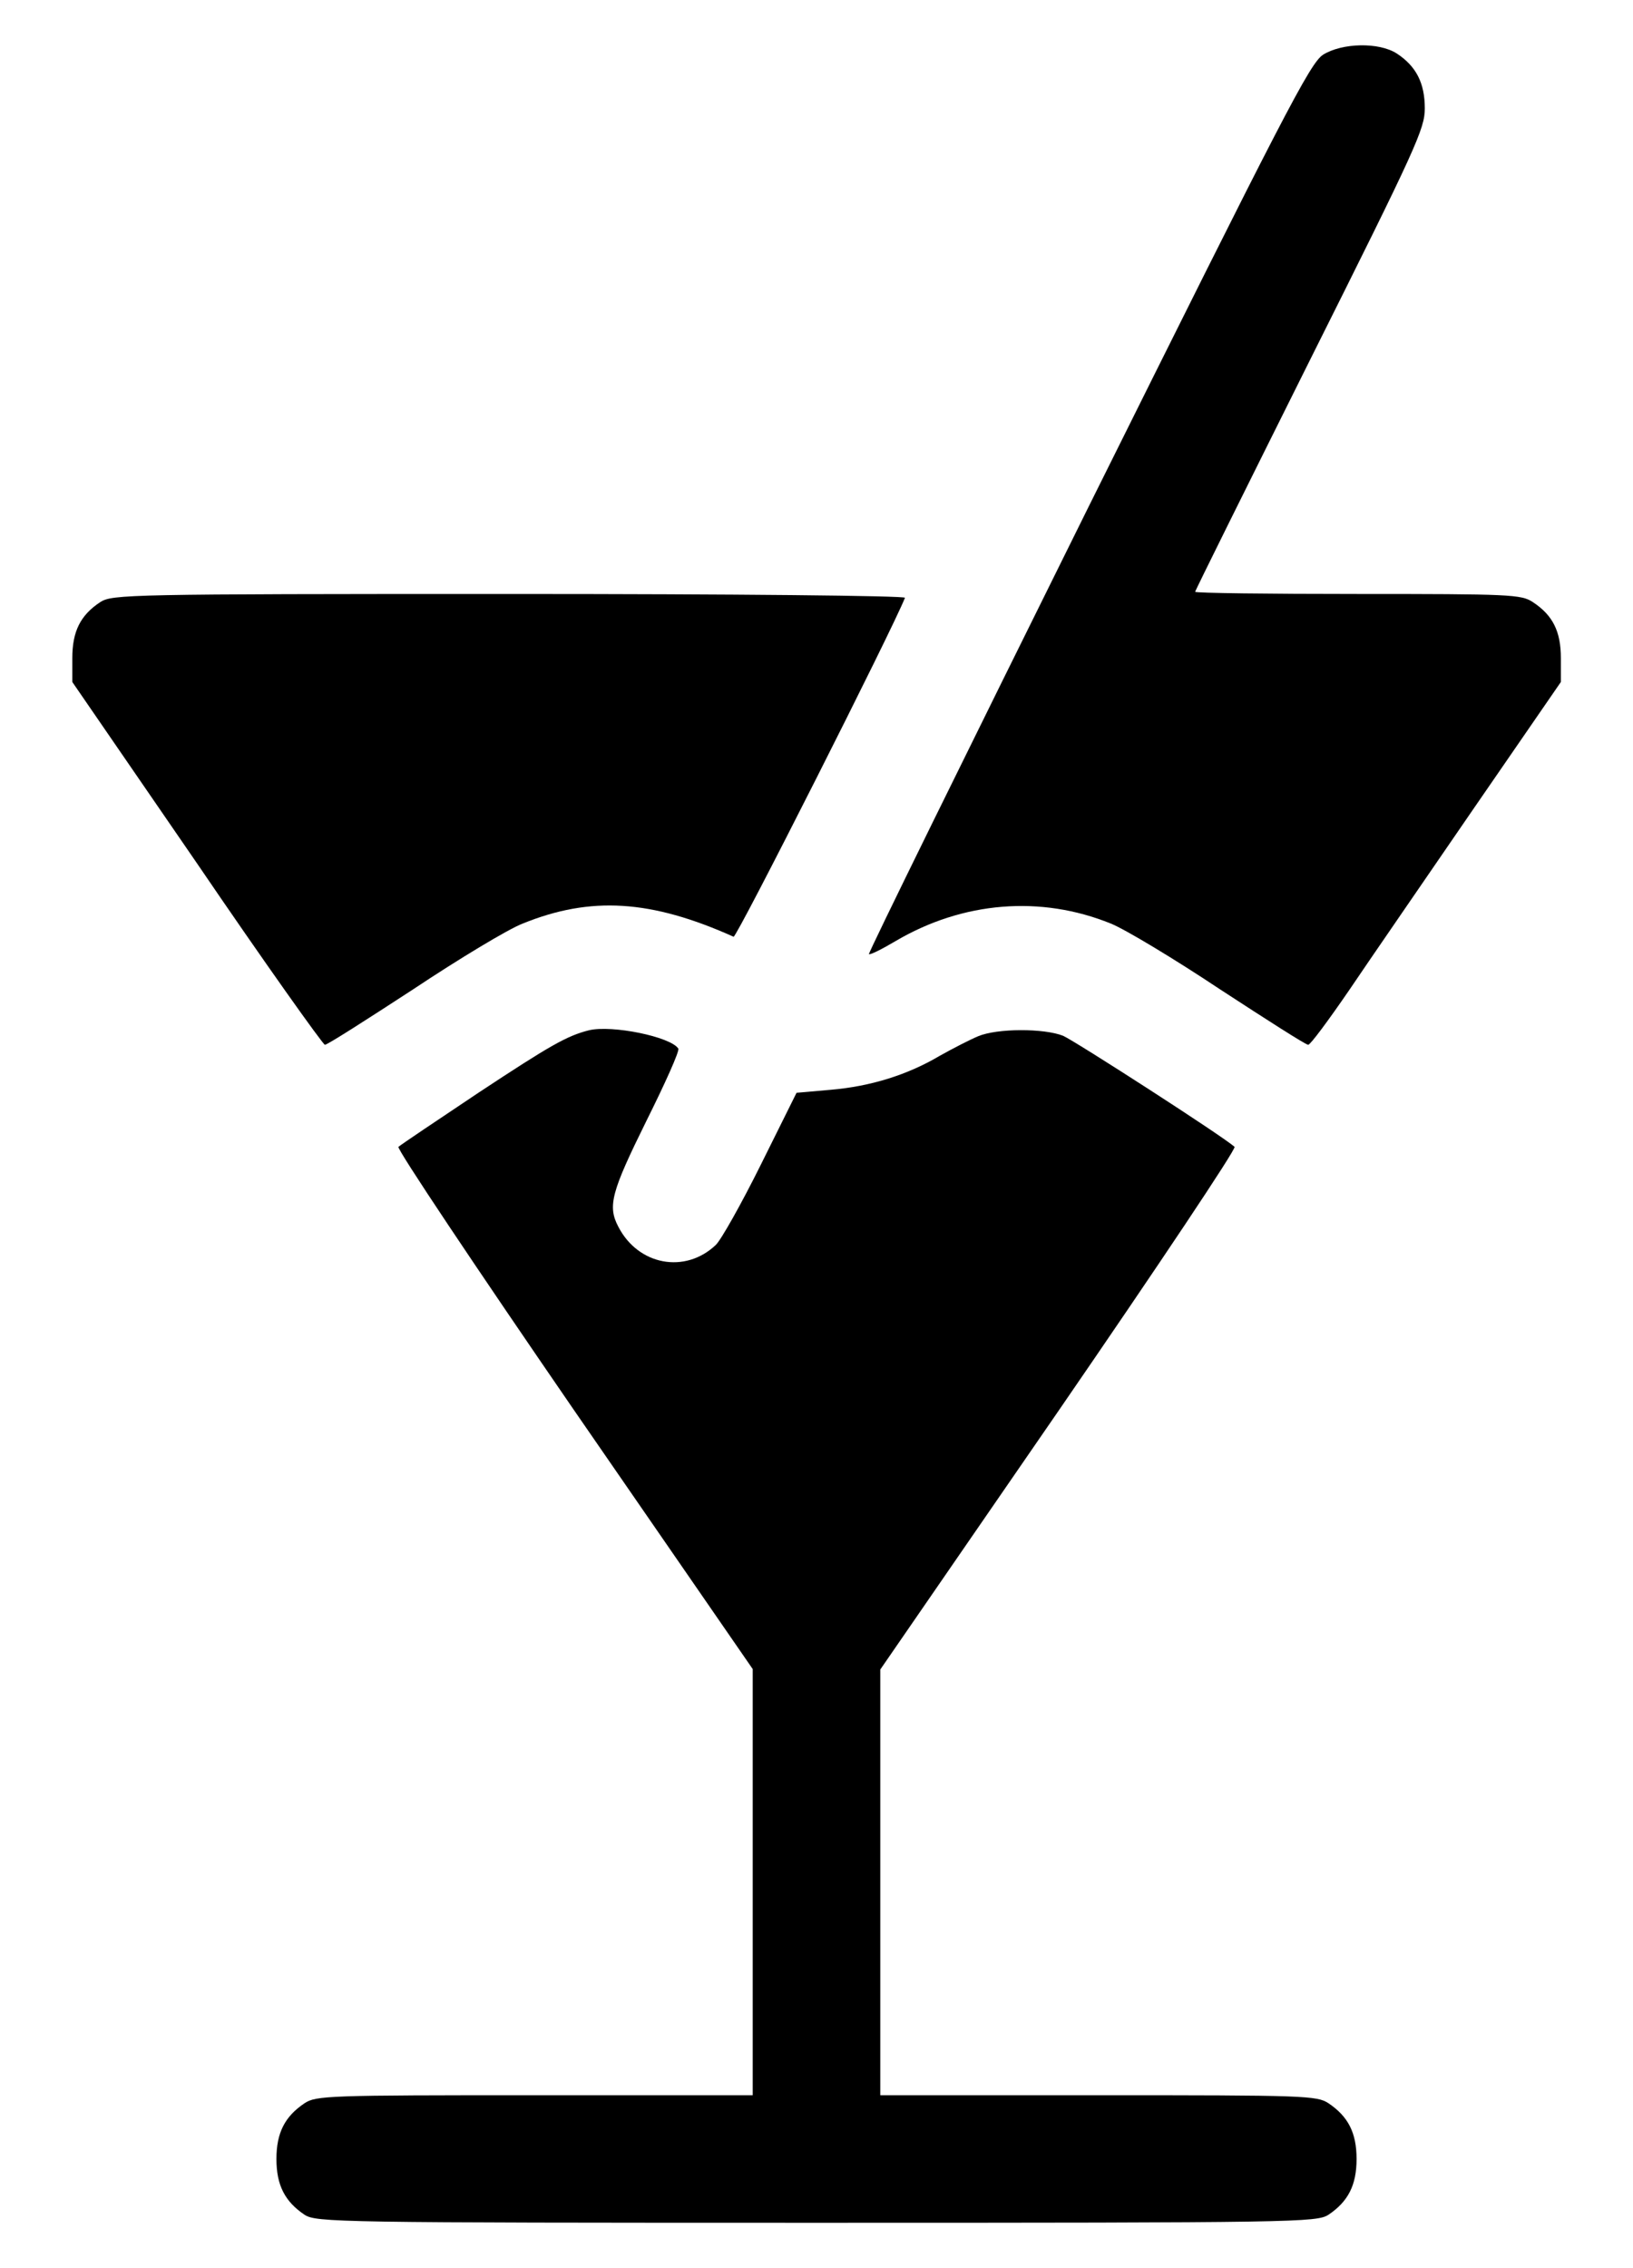 <svg width="18" height="25" viewBox="0 0 18 25" fill="none" xmlns="http://www.w3.org/2000/svg">
<path d="M14.584 0.603C14.439 0.697 14.158 1.245 11.992 5.6C10.656 8.295 9.569 10.503 9.578 10.517C9.592 10.527 9.723 10.461 9.873 10.372C10.614 9.936 11.472 9.866 12.245 10.18C12.405 10.245 12.944 10.569 13.45 10.906C13.961 11.239 14.392 11.516 14.42 11.516C14.444 11.516 14.645 11.244 14.87 10.916C15.091 10.588 15.709 9.692 16.239 8.919L17.205 7.517V7.255C17.205 6.959 17.116 6.781 16.895 6.636C16.769 6.552 16.642 6.547 14.969 6.547C13.98 6.547 13.174 6.537 13.174 6.523C13.174 6.509 13.745 5.361 14.439 3.969C15.616 1.616 15.705 1.419 15.705 1.194C15.705 0.917 15.611 0.73 15.395 0.589C15.198 0.463 14.795 0.472 14.584 0.603Z" fill="black"/>
<path d="M1.106 6.636C0.886 6.781 0.797 6.959 0.797 7.255V7.517L2.17 9.514C2.92 10.616 3.558 11.511 3.581 11.516C3.609 11.516 4.041 11.239 4.552 10.906C5.058 10.569 5.602 10.241 5.761 10.18C6.511 9.875 7.177 9.917 8.086 10.325C8.119 10.339 9.848 6.917 9.975 6.589C9.984 6.566 8.1 6.547 5.616 6.547C1.411 6.547 1.238 6.552 1.106 6.636Z" fill="black"/>
<path d="M6.492 11.356C6.248 11.417 6.061 11.525 5.273 12.045C4.809 12.355 4.411 12.622 4.392 12.641C4.369 12.659 5.241 13.963 6.323 15.537L8.297 18.397V20.745V23.094H5.897C3.619 23.094 3.483 23.098 3.356 23.183C3.141 23.328 3.047 23.506 3.047 23.797C3.047 24.087 3.141 24.266 3.356 24.411C3.487 24.495 3.684 24.5 9 24.5C14.316 24.5 14.512 24.495 14.644 24.411C14.859 24.266 14.953 24.087 14.953 23.797C14.953 23.506 14.859 23.328 14.644 23.183C14.517 23.098 14.381 23.094 12.108 23.094H9.703V20.745V18.402L11.677 15.537C12.759 13.963 13.631 12.659 13.608 12.641C13.486 12.528 11.855 11.478 11.719 11.417C11.508 11.333 10.992 11.333 10.781 11.422C10.692 11.459 10.5 11.558 10.359 11.637C10.003 11.848 9.595 11.975 9.155 12.012L8.78 12.045L8.386 12.838C8.17 13.273 7.945 13.672 7.889 13.723C7.552 14.042 7.036 13.948 6.816 13.522C6.694 13.292 6.741 13.133 7.125 12.355C7.331 11.942 7.491 11.586 7.477 11.558C7.392 11.427 6.745 11.295 6.492 11.356Z" fill="black"/>
</svg>
